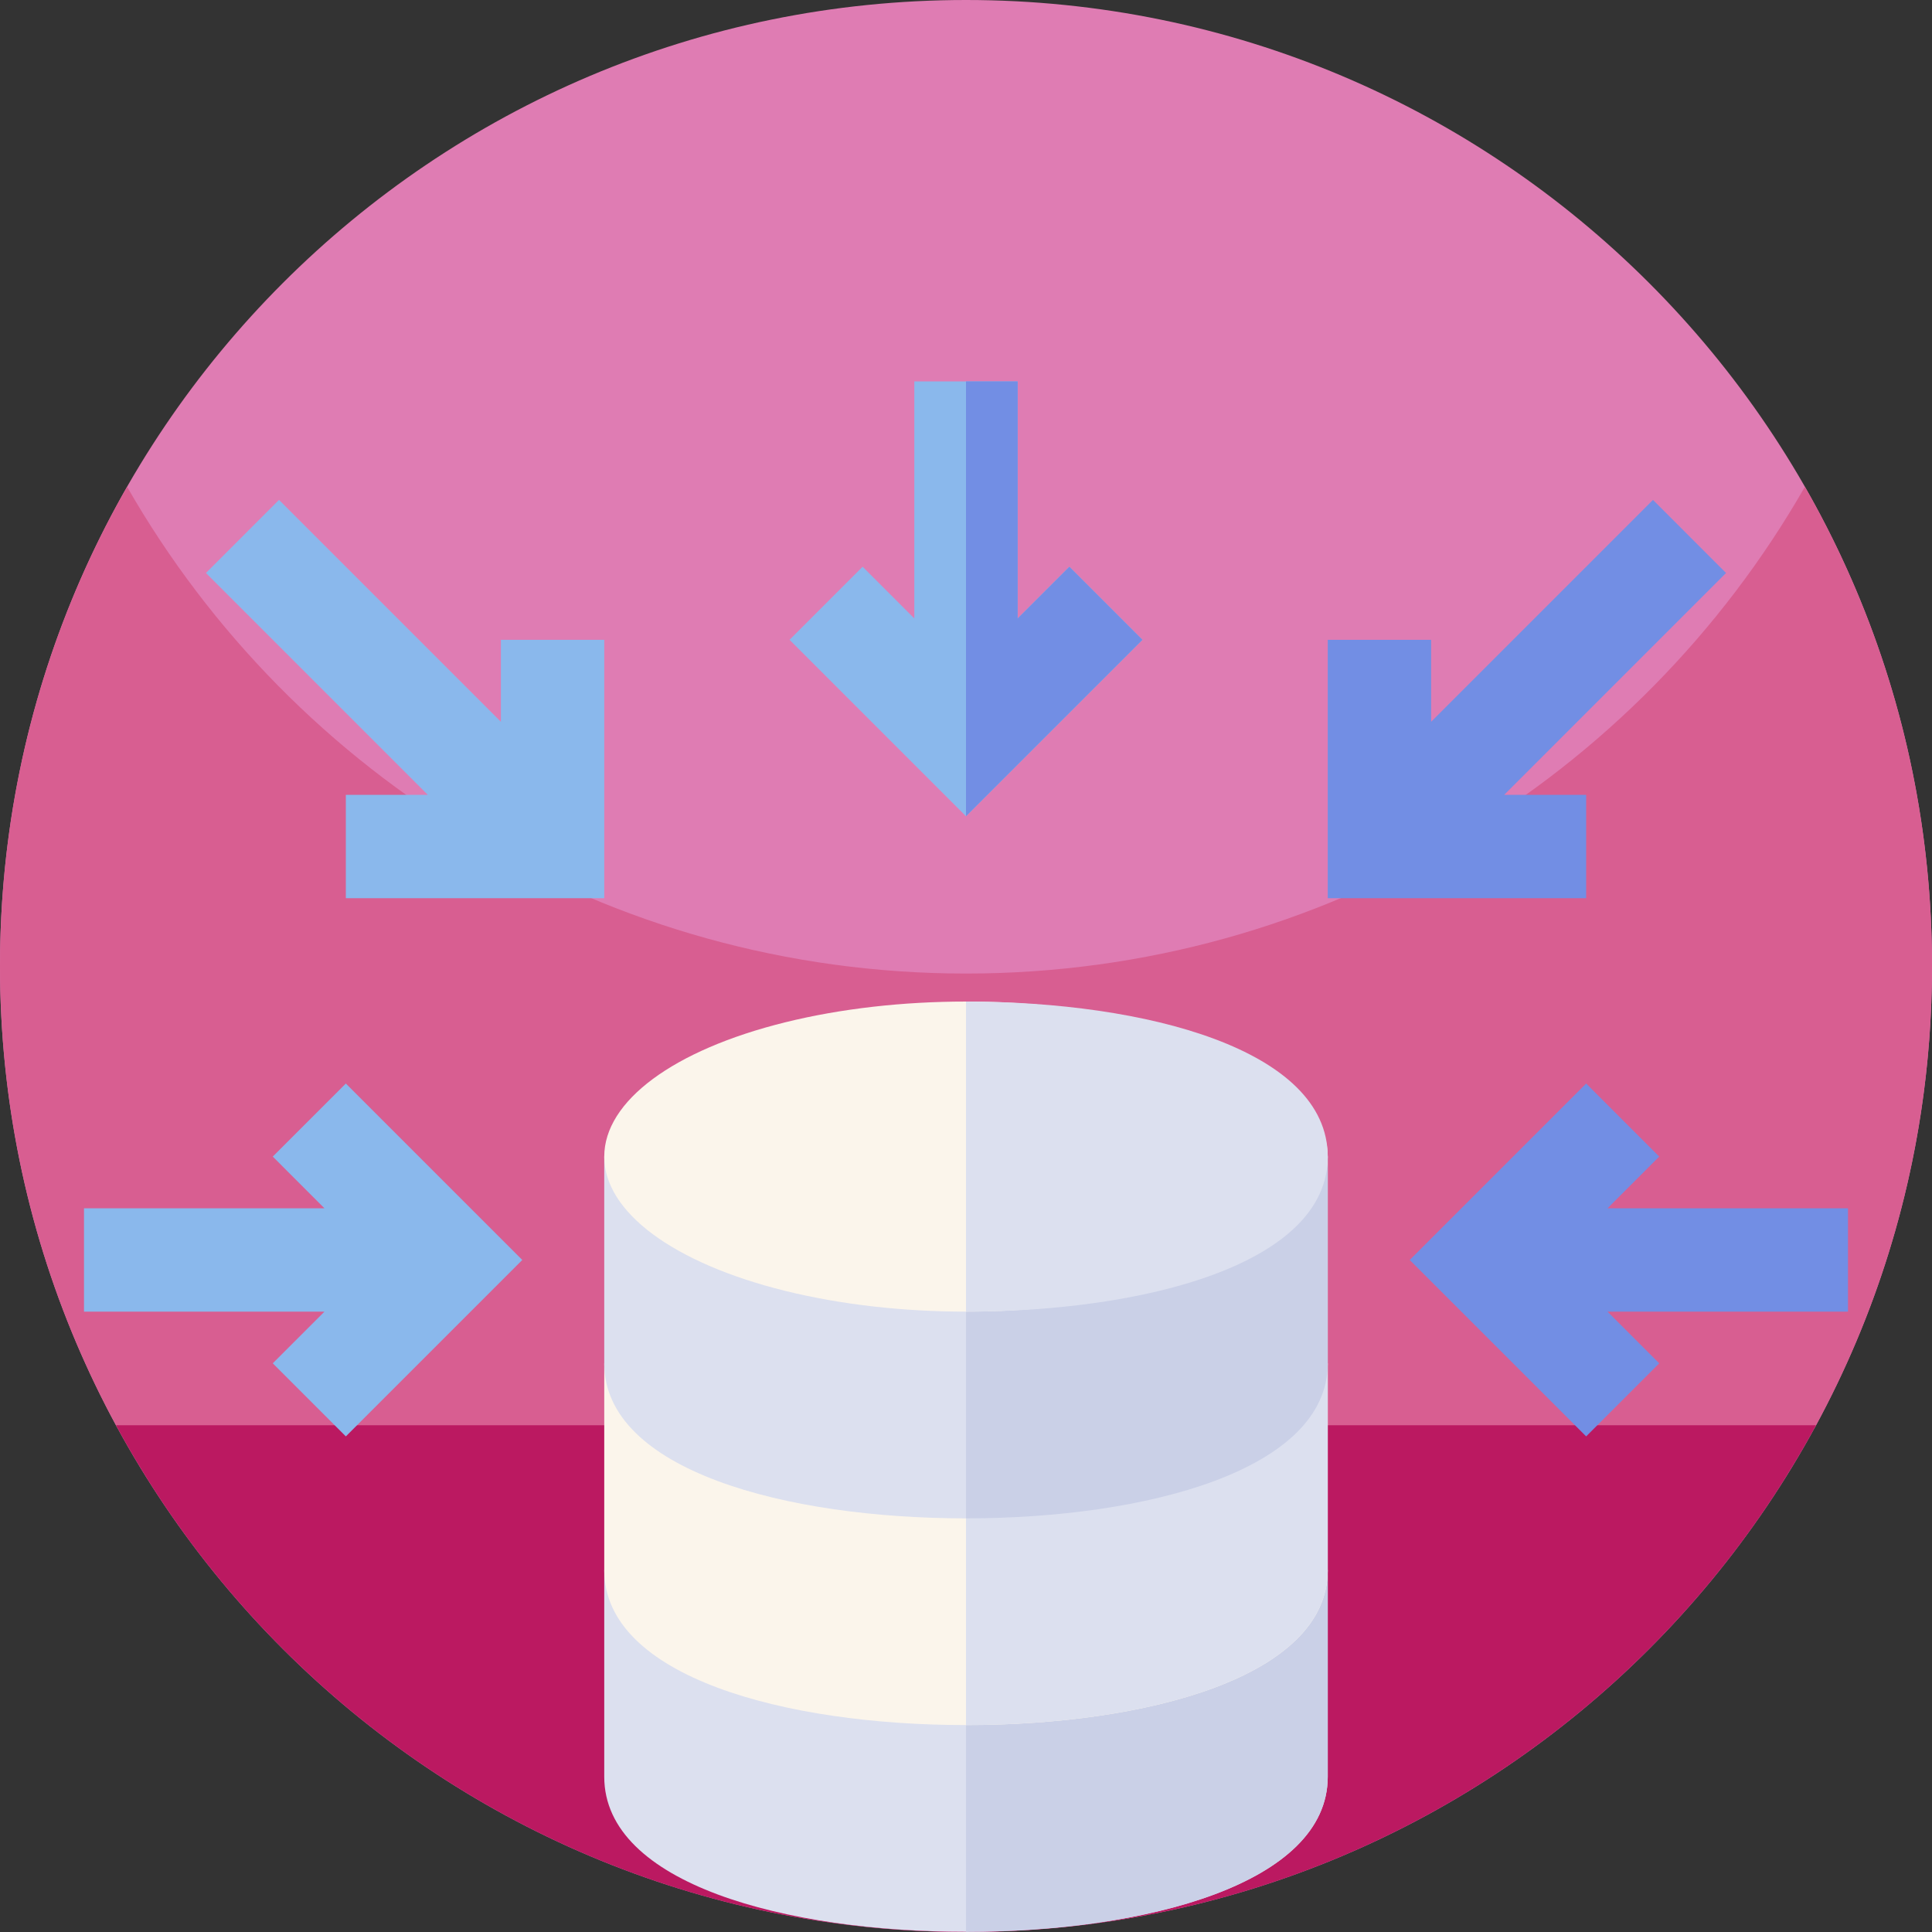 <svg id="Capa_1" enable-background="new 0 0 512 512" height="512" viewBox="0 0 512 512" width="512" xmlns="http://www.w3.org/2000/svg"><rect x="0" y="0" width="512" height="512" fill="#333333" stroke="none"/><g><g><path d="m512 256c0 141.387-114.613 256-256 256s-256-114.613-256-256 114.613-256 256-256 256 114.613 256 256zm0 0" fill="#df7cb3"/><path d="m512 256c0 26.051-3.891 51.191-11.129 74.871-5.031 16.469-11.672 32.231-19.75 47.109-8.25 15.2-147.391 55.229-225.121 55.229s-216.871-40.029-225.109-55.229c-3.289-6.031-6.332-12.21-9.121-18.531-14-31.629-21.77-66.629-21.77-103.449 0-46.219 12.25-89.57 33.68-127 44.121 77.07 127.16 129 222.32 129s178.211-51.93 222.32-129c21.43 37.43 33.68 80.781 33.68 127zm0 0" fill="#d85e91"/><path d="m481.262 377.699c-7.16 13.223-15.434 25.742-24.723 37.43-8.437 10.633-17.719 20.57-27.719 29.723-45.539 41.699-106.211 67.148-172.82 67.148s-127.281-25.449-172.82-67.148c-10-9.153-19.282-19.09-27.719-29.723-9.289-11.688-17.563-24.207-24.723-37.43zm0 0" fill="#bb1961"/></g><g><path d="m72.287 306.51 13.695 13.696h-63.72v27.391h63.72l-13.695 13.696 19.366 19.366 46.758-46.757-46.758-46.758z" fill="#8ab8ec"/><path d="m489.738 320.206h-63.72l13.695-13.696-19.366-19.366-46.758 46.758 46.758 46.757 19.366-19.366-13.695-13.696h63.72z" fill="#728ee4"/><path d="m132.74 191.275-58.795-58.795-19.366 19.367 58.795 58.794h-21.721v27.392h68.478v-68.478h-27.391z" fill="#8ab8ec"/><path d="m420.347 210.641h-21.721l58.795-58.794-19.366-19.367-58.795 58.795v-21.72h-27.391v68.478h68.478z" fill="#728ee4"/><path d="m256 416.075h-95.869v54.782c0 28.381 48.148 41.087 95.869 41.087s95.869-12.706 95.869-41.087v-54.782z" fill="#dce0ef"/><path d="m351.869 470.857v-54.782h-95.869v95.869c47.72 0 95.869-12.706 95.869-41.087z" fill="#cad0e7"/><path d="m256 361.293h-95.869v54.782c0 28.381 48.148 41.087 95.869 41.087s95.869-12.706 95.869-41.087v-54.782z" fill="#fbf5eb"/><path d="m351.869 416.075v-54.782h-95.869v95.869c47.72 0 95.869-12.706 95.869-41.087z" fill="#dce0ef"/><path d="m256 306.51h-95.869v54.782c0 28.381 48.148 41.087 95.869 41.087s95.869-12.706 95.869-41.087v-54.782z" fill="#dce0ef"/><path d="m351.869 361.293v-54.783h-95.869v95.869c47.72 0 95.869-12.705 95.869-41.086z" fill="#cad0e7"/><ellipse cx="256" cy="306.51" fill="#fbf5eb" rx="95.869" ry="41.087"/><path d="m351.869 306.51c0-28.381-48.148-41.087-95.869-41.087v82.173c47.72.001 95.869-12.705 95.869-41.086z" fill="#dce0ef"/><path d="m283.391 150.189-13.695 13.695v-62.807h-13.696-13.696v62.807l-13.695-13.695-19.367 19.366 46.758 46.757 46.758-46.757z" fill="#8ab8ec"/><path d="m283.391 150.189-13.695 13.695v-62.807h-13.696v115.235l46.758-46.757z" fill="#728ee4"/></g></g></svg>